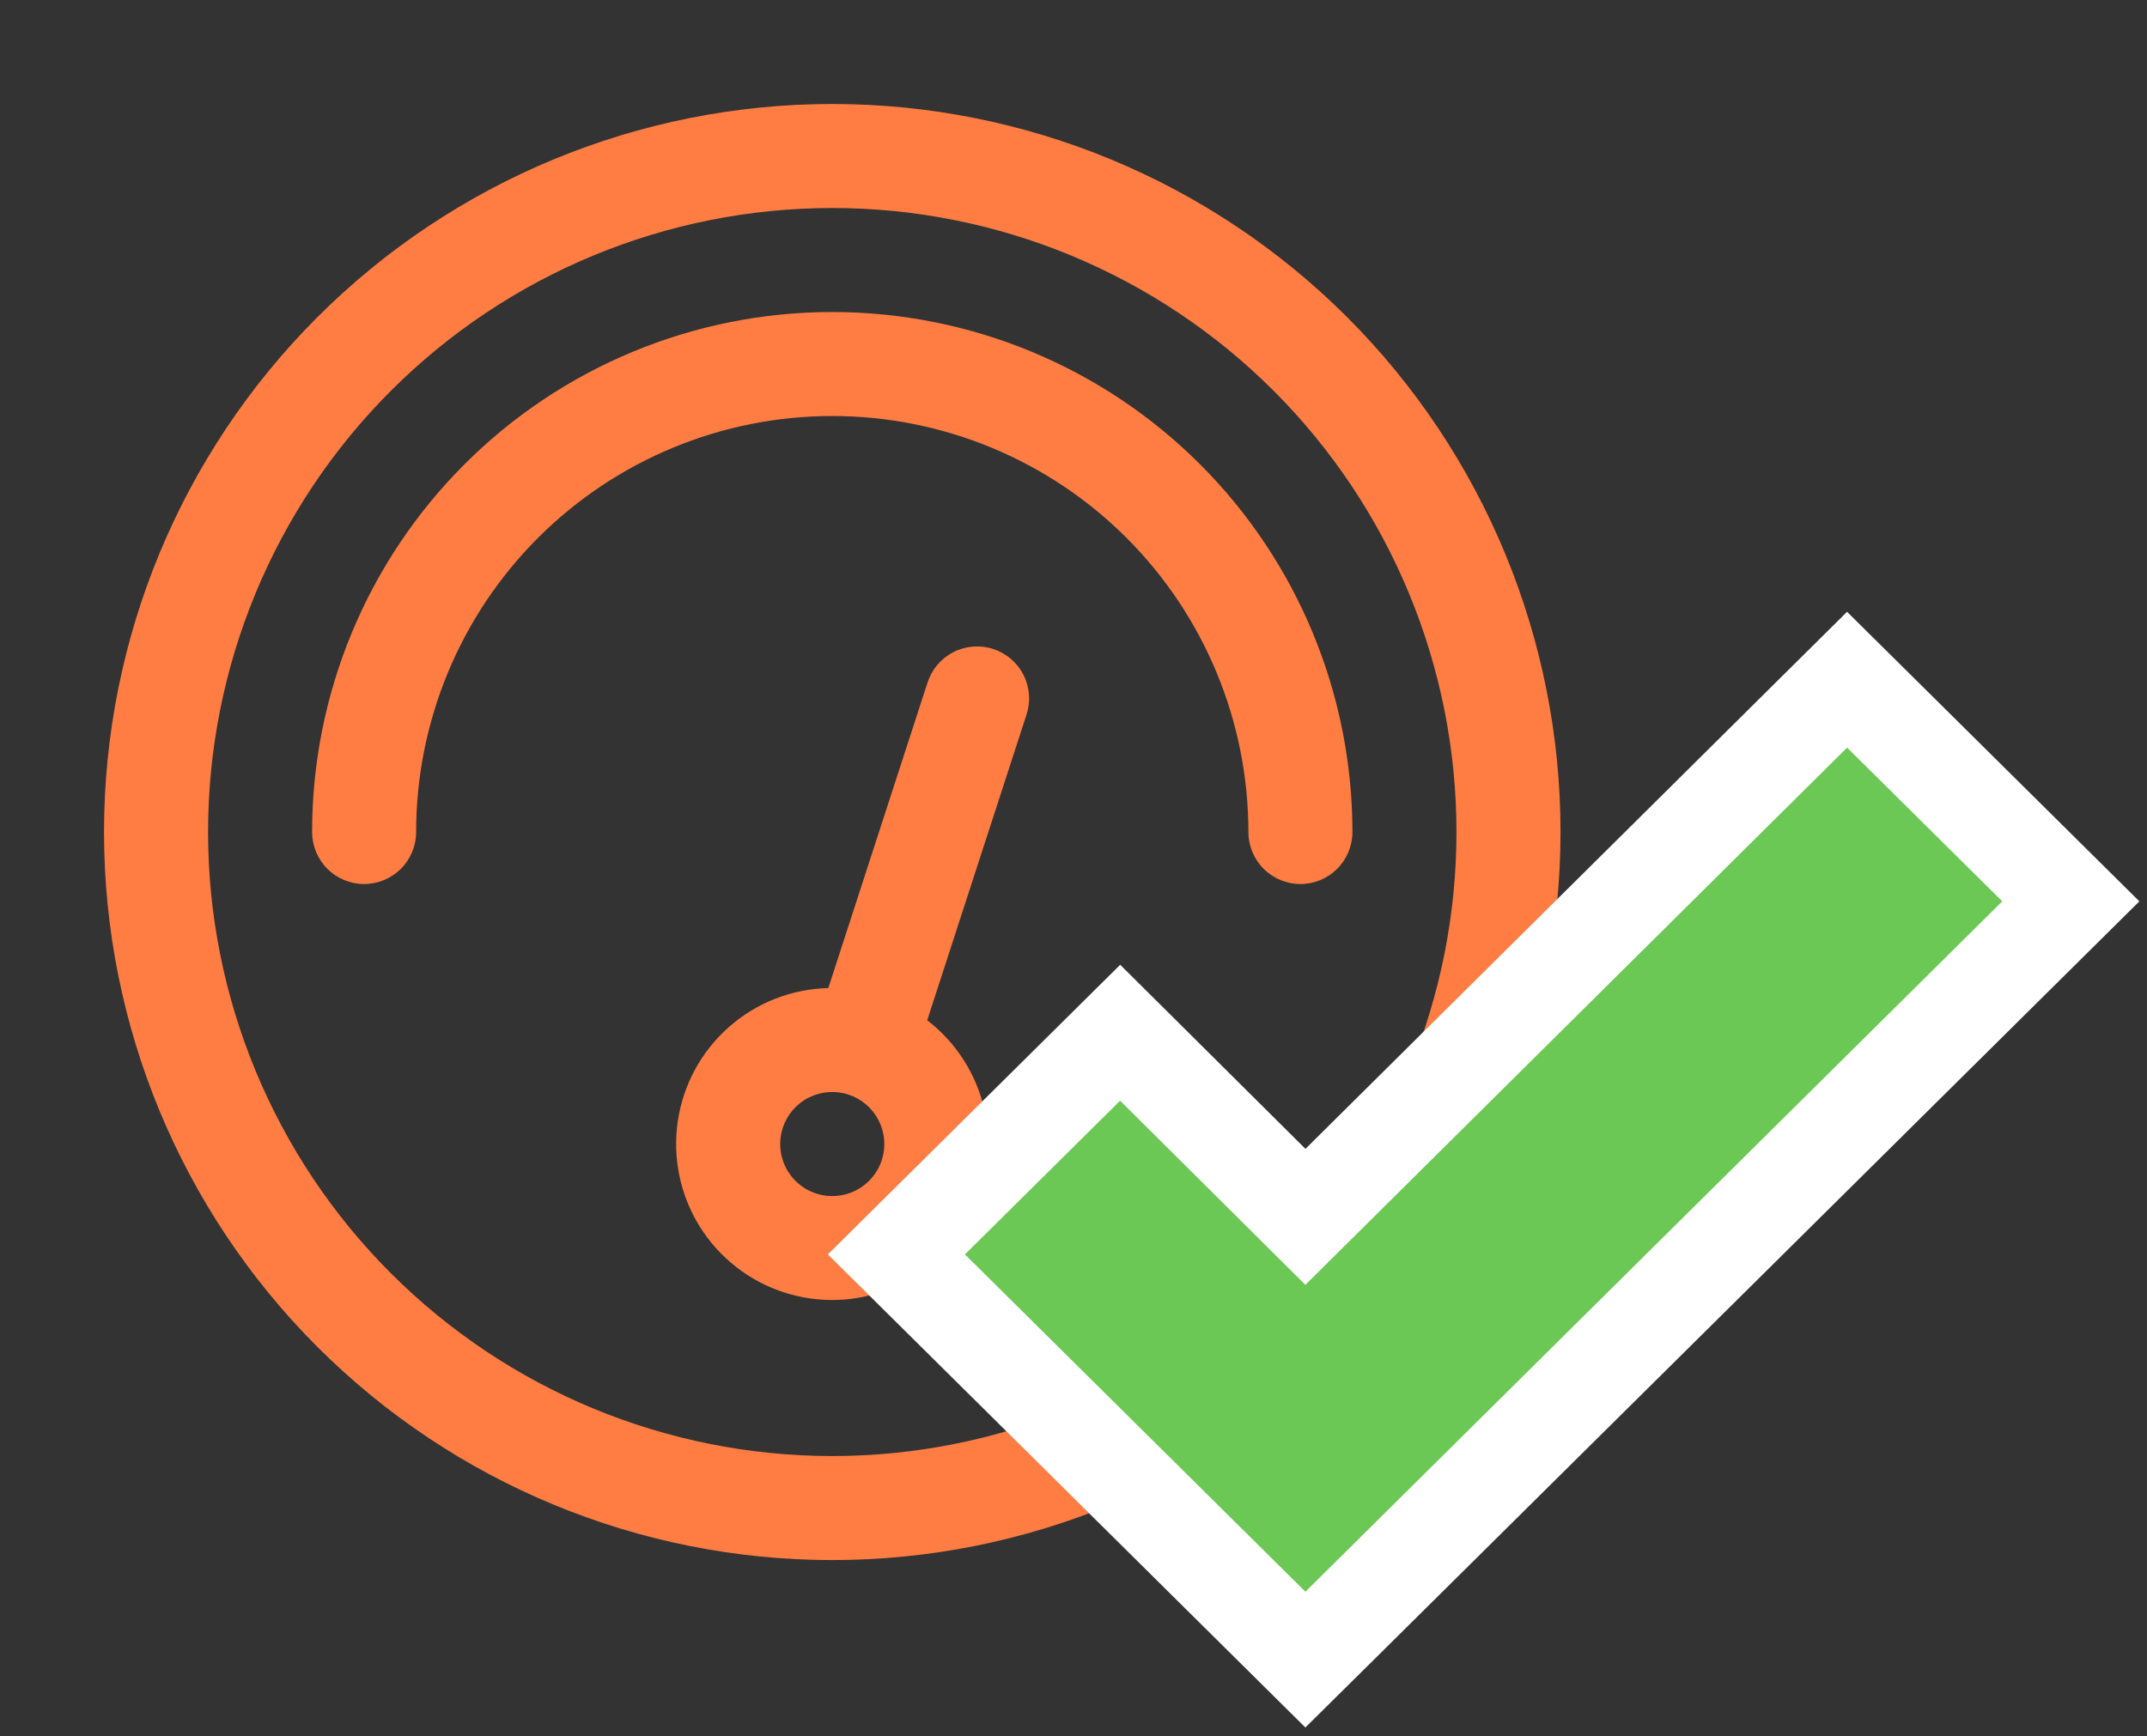 <svg width="89" height="72" viewBox="0 0 89 72" fill="none" xmlns="http://www.w3.org/2000/svg">
<rect x="0" y="0" width="89" height="72" fill="#333333" stroke="none"/>
<path d="M34.5 60.375C37.898 60.375 41.263 59.706 44.402 58.405C47.541 57.105 50.394 55.199 52.796 52.796C55.199 50.394 57.105 47.541 58.405 44.402C59.706 41.263 60.375 37.898 60.375 34.5C60.375 31.102 59.706 27.737 58.405 24.598C57.105 21.459 55.199 18.606 52.796 16.204C50.394 13.801 47.541 11.895 44.402 10.595C41.263 9.294 37.898 8.625 34.5 8.625C27.637 8.625 21.056 11.351 16.204 16.204C11.351 21.056 8.625 27.637 8.625 34.5C8.625 41.362 11.351 47.944 16.204 52.796C21.056 57.649 27.637 60.375 34.5 60.375ZM34.5 64.688C26.494 64.688 18.816 61.507 13.154 55.846C7.493 50.184 4.312 42.506 4.312 34.5C4.312 26.494 7.493 18.816 13.154 13.154C18.816 7.493 26.494 4.312 34.5 4.312C42.506 4.312 50.184 7.493 55.846 13.154C61.507 18.816 64.688 26.494 64.688 34.5C64.688 42.506 61.507 50.184 55.846 55.846C50.184 61.507 42.506 64.688 34.5 64.688Z" fill="#FF7D43"/>
<path d="M12.938 34.5C12.938 28.781 15.209 23.297 19.253 19.253C23.297 15.209 28.781 12.938 34.5 12.938C40.219 12.938 45.703 15.209 49.747 19.253C53.791 23.297 56.062 28.781 56.062 34.5C56.062 35.072 55.835 35.62 55.431 36.025C55.027 36.429 54.478 36.656 53.906 36.656C53.334 36.656 52.786 36.429 52.382 36.025C51.977 35.62 51.75 35.072 51.75 34.5C51.75 29.925 49.933 25.537 46.698 22.302C43.463 19.067 39.075 17.25 34.5 17.25C29.925 17.25 25.537 19.067 22.302 22.302C19.067 25.537 17.25 29.925 17.25 34.5C17.25 35.072 17.023 35.62 16.618 36.025C16.214 36.429 15.666 36.656 15.094 36.656C14.522 36.656 13.973 36.429 13.569 36.025C13.165 35.62 12.938 35.072 12.938 34.5Z" fill="#FF7D43"/>
<path d="M38.437 42.306C39.647 43.235 40.489 44.563 40.816 46.053C41.142 47.544 40.93 49.102 40.219 50.452C39.507 51.802 38.341 52.857 36.927 53.43C35.513 54.004 33.942 54.059 32.491 53.586C31.041 53.113 29.804 52.142 28.999 50.846C28.195 49.549 27.875 48.01 28.095 46.5C28.316 44.99 29.063 43.607 30.205 42.595C31.347 41.583 32.81 41.007 34.336 40.969L38.445 28.316C38.531 28.044 38.669 27.791 38.852 27.573C39.036 27.355 39.261 27.175 39.514 27.044C39.767 26.913 40.044 26.834 40.328 26.811C40.612 26.788 40.898 26.821 41.17 26.909C41.441 26.997 41.692 27.138 41.908 27.324C42.124 27.51 42.302 27.737 42.43 27.991C42.558 28.246 42.634 28.524 42.654 28.808C42.674 29.093 42.638 29.378 42.547 29.648L38.437 42.301V42.306ZM33.831 49.49C34.101 49.578 34.385 49.612 34.667 49.59C34.95 49.568 35.226 49.49 35.478 49.362C35.731 49.233 35.956 49.056 36.14 48.841C36.324 48.625 36.465 48.376 36.552 48.106C36.64 47.836 36.674 47.552 36.652 47.27C36.63 46.987 36.552 46.711 36.424 46.459C36.295 46.206 36.118 45.981 35.903 45.797C35.687 45.613 35.438 45.473 35.168 45.385C34.623 45.208 34.031 45.254 33.521 45.513C33.01 45.773 32.624 46.225 32.447 46.769C32.27 47.314 32.316 47.906 32.575 48.416C32.835 48.927 33.287 49.313 33.831 49.49Z" fill="#FF7D43"/>
<path d="M77.976 29.579L84.408 35.953L85.842 37.374L84.408 38.795L55.522 67.421L54.113 68.815L52.706 67.421L38.592 53.435L37.158 52.014L38.592 50.593L45.024 44.219L46.434 42.822L47.842 44.221L54.114 50.456L75.159 29.58L76.567 28.184L77.976 29.579Z" fill="#6CC854" stroke="white" stroke-width="4"/>
</svg>
